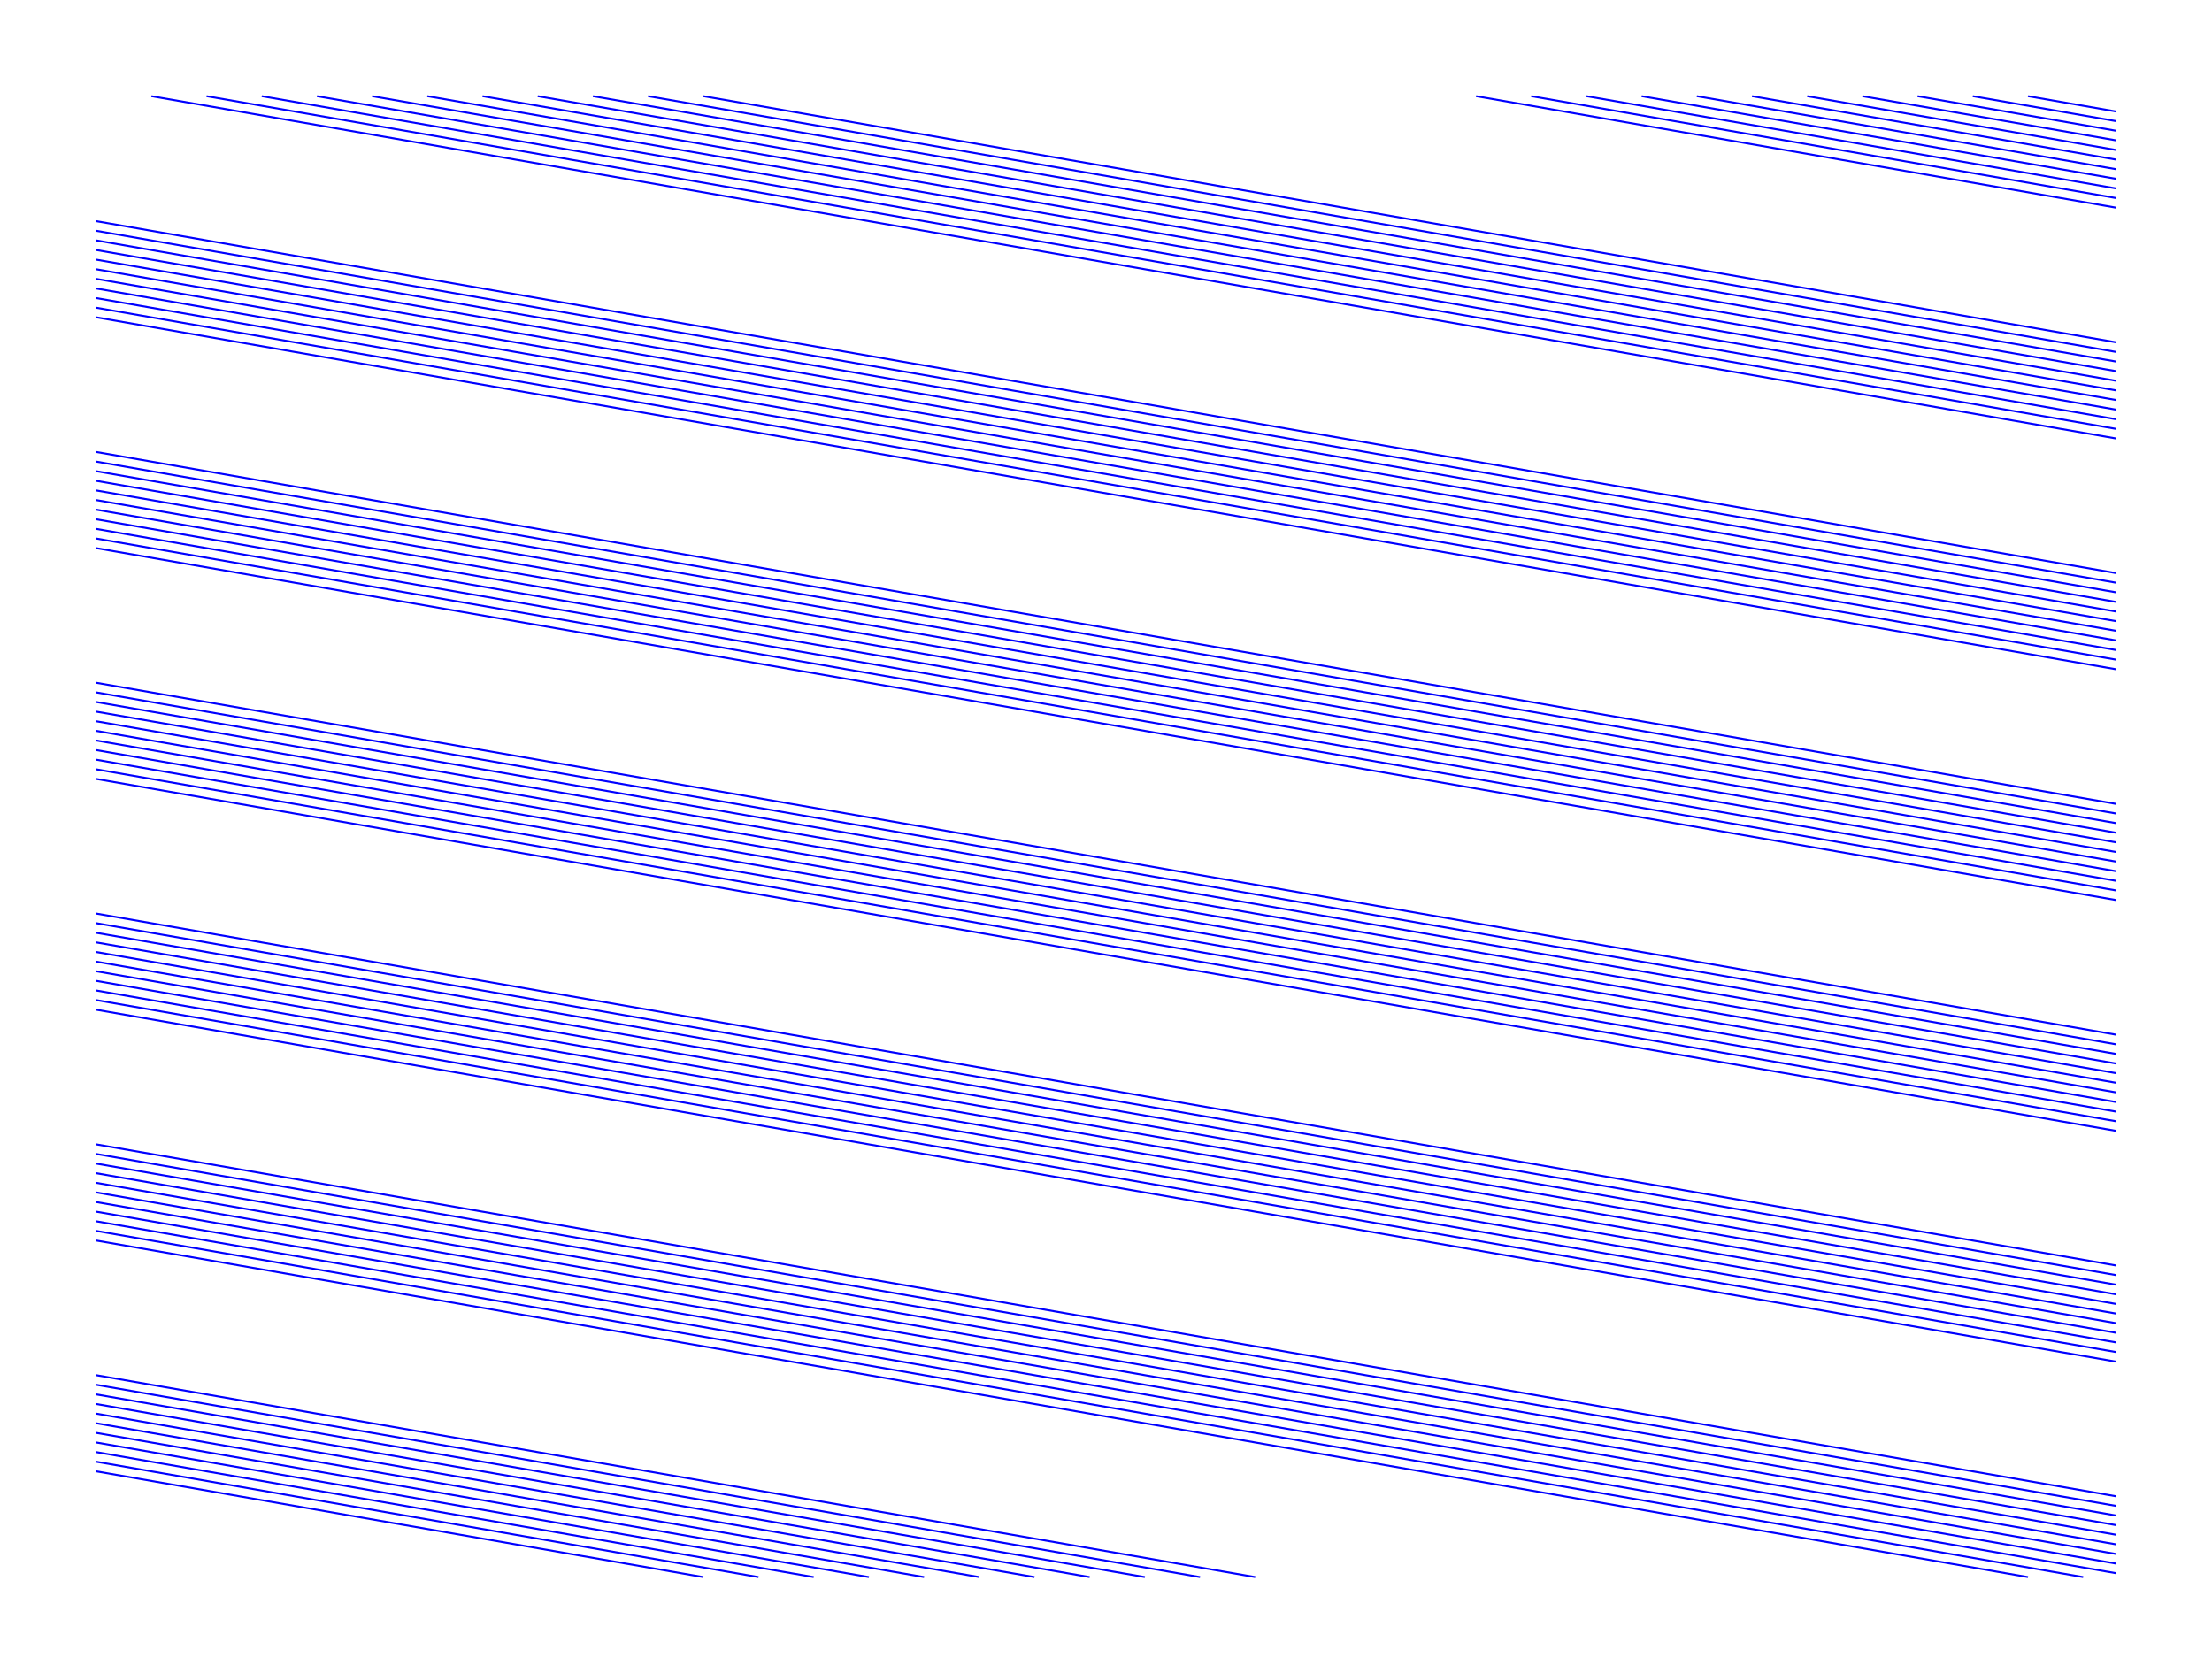 <svg version="1.1" width="1150" height="870" xmlns="http://www.w3.org/2000/svg">
  <!-- Seed: 8316051837341584768 -->
  <!-- Size: SvgSize.Size9x12 -->
  <!-- Params:
    draw_lines: False
    draw_aligned_vertical: False
    draw_aligned_horizontal: True
    draw_filled_checkers: False
    pad: 0
    size: [RangeInt] min: 10 max: 150
    skew_vert_degs: [RangeFloat] min: 0 max: 45
    skew_horiz_degs: [RangeFloat] min: 0 max: 45
    interior_space_aligned: 5
    interior_space_filled: 5
  -->
  <g stroke="black" fill="none">
    <g stroke="blue">
      <path d="M1054.33 50.0L1100.0 57.96M1100.0 62.96L1025.64 50.0M996.94 50.0L1100.0 67.96M1100.0 72.96L968.25 50.0M939.55 50.0L1100.0 77.96M1100.0 82.96L910.86 50.0M882.16 50.0L1100.0 87.96M1100.0 92.96L853.47 50.0M824.77 50.0L1100.0 97.96M1100.0 102.96L796.08 50.0M767.38 50.0L1100.0 107.96M1100.0 177.96L365.65 50.0M336.95 50.0L1100.0 182.96M1100.0 187.96L308.26 50.0M279.56 50.0L1100.0 192.96M1100.0 197.96L250.87 50.0M222.17 50.0L1100.0 202.96M1100.0 207.96L193.48 50.0M164.78 50.0L1100.0 212.96M1100.0 217.96L136.09 50.0M107.39 50.0L1100.0 222.96M1100.0 227.96L78.7 50.0M50.0 115.0L1100.0 297.96M1100.0 302.96L50.0 120.0M50.0 125.0L1100.0 307.96M1100.0 312.96L50.0 130.0M50.0 135.0L1100.0 317.96M1100.0 322.96L50.0 140.0M50.0 145.0L1100.0 327.96M1100.0 332.96L50.0 150.0M50.0 155.0L1100.0 337.96M1100.0 342.96L50.0 160.0M50.0 165.0L1100.0 347.96M1100.0 417.96L50.0 235.0M50.0 240.0L1100.0 422.96M1100.0 427.96L50.0 245.0M50.0 250.0L1100.0 432.96M1100.0 437.96L50.0 255.0M50.0 260.0L1100.0 442.96M1100.0 447.96L50.0 265.0M50.0 270.0L1100.0 452.96M1100.0 457.96L50.0 275.0M50.0 280.0L1100.0 462.96M1100.0 467.96L50.0 285.0M50.0 355.0L1100.0 537.96M1100.0 542.96L50.0 360.0M50.0 365.0L1100.0 547.96M1100.0 552.96L50.0 370.0M50.0 375.0L1100.0 557.96M1100.0 562.96L50.0 380.0M50.0 385.0L1100.0 567.96M1100.0 572.96L50.0 390.0M50.0 395.0L1100.0 577.96M1100.0 582.96L50.0 400.0M50.0 405.0L1100.0 587.96M1100.0 657.96L50.0 475.0M50.0 480.0L1100.0 662.96M1100.0 667.96L50.0 485.0M50.0 490.0L1100.0 672.96M1100.0 677.96L50.0 495.0M50.0 500.0L1100.0 682.96M1100.0 687.96L50.0 505.0M50.0 510.0L1100.0 692.96M1100.0 697.96L50.0 515.0M50.0 520.0L1100.0 702.96M1100.0 707.96L50.0 525.0M50.0 595.0L1100.0 777.96M1100.0 782.96L50.0 600.0M50.0 605.0L1100.0 787.96M1100.0 792.96L50.0 610.0M50.0 615.0L1100.0 797.96M1100.0 802.96L50.0 620.0M50.0 625.0L1100.0 807.96M1100.0 812.96L50.0 630.0M50.0 635.0L1100.0 817.96M1083.03 820.0L50.0 640.0M50.0 645.0L1054.33 820.0M652.6 820.0L50.0 715.0M50.0 720.0L623.91 820.0M595.21 820.0L50.0 725.0M50.0 730.0L566.51 820.0M537.82 820.0L50.0 735.0M50.0 740.0L509.12 820.0M480.43 820.0L50.0 745.0M50.0 750.0L451.73 820.0M423.04 820.0L50.0 755.0M50.0 760.0L394.34 820.0M365.65 820.0L50.0 765.0"/>
    </g>
  </g>
</svg>
